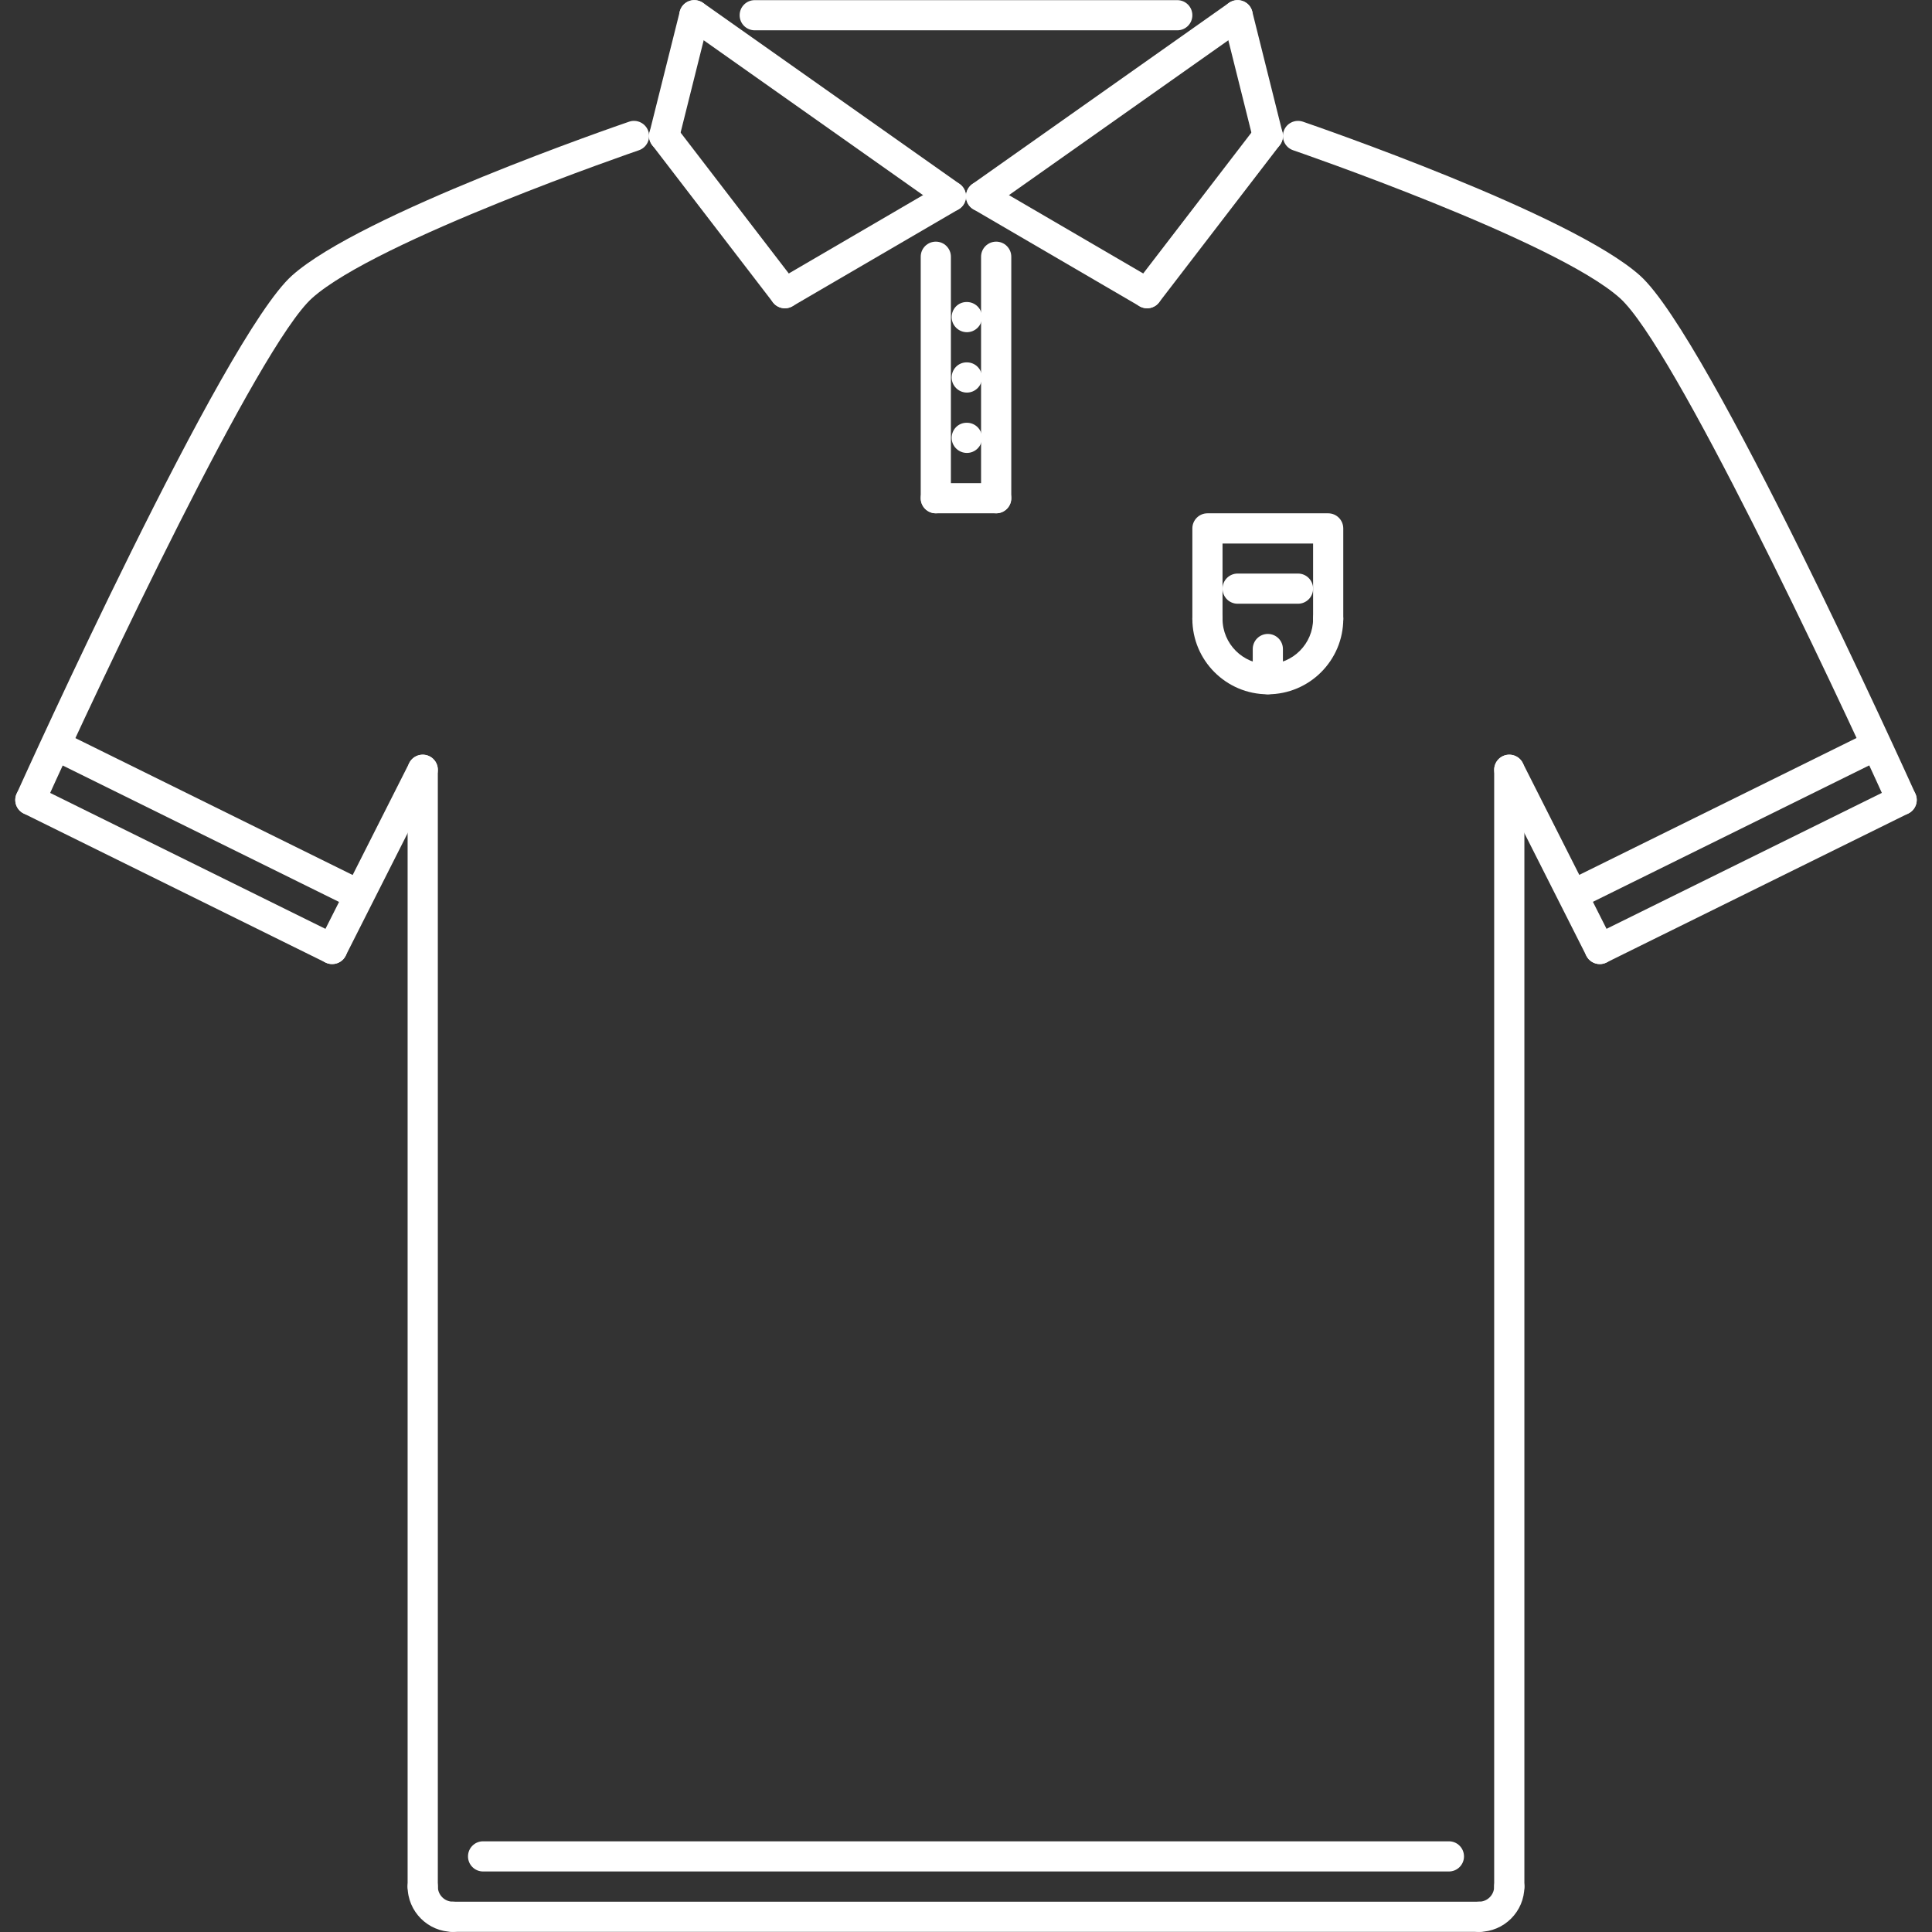 <svg width="55" height="55" viewBox="0 0 55 55" fill="none" xmlns="http://www.w3.org/2000/svg">
<rect x="0" y="0" width="55" height="55" fill="#333333" stroke="none"/>
<path d="M27.526 12.894C27.288 12.894 27.092 12.702 27.092 12.465C27.092 12.227 27.28 12.035 27.517 12.035H27.526C27.763 12.035 27.956 12.227 27.956 12.465C27.956 12.702 27.763 12.894 27.526 12.894Z" fill="white"/>
<path d="M27.526 11.176C27.288 11.176 27.092 10.983 27.092 10.746C27.092 10.509 27.28 10.316 27.517 10.316H27.526C27.763 10.316 27.956 10.509 27.956 10.746C27.956 10.983 27.763 11.176 27.526 11.176Z" fill="white"/>
<path d="M27.526 9.457C27.288 9.457 27.092 9.265 27.092 9.027C27.092 8.79 27.28 8.598 27.517 8.598H27.526C27.763 8.598 27.956 8.79 27.956 9.027C27.956 9.265 27.763 9.457 27.526 9.457Z" fill="white"/>
<path d="M42.966 54.136C42.729 54.136 42.536 53.944 42.536 53.706V21.914C42.536 21.677 42.729 21.484 42.966 21.484C43.203 21.484 43.396 21.677 43.396 21.914V53.706C43.396 53.944 43.203 54.136 42.966 54.136Z" fill="white"/>
<path d="M54.136 23.203C53.972 23.203 53.816 23.109 53.744 22.95C52.136 19.388 47.631 9.847 46.116 8.487C44.287 6.846 36.887 4.303 36.812 4.277C36.588 4.2 36.468 3.956 36.545 3.732C36.621 3.507 36.865 3.389 37.091 3.464C37.401 3.571 44.732 6.09 46.69 7.847C48.649 9.606 54.288 22.067 54.528 22.597C54.625 22.813 54.529 23.067 54.313 23.165C54.255 23.191 54.195 23.203 54.136 23.203Z" fill="white"/>
<path d="M45.544 27.445C45.386 27.445 45.233 27.357 45.158 27.205C45.053 26.993 45.141 26.735 45.353 26.63L53.945 22.388C54.156 22.285 54.415 22.368 54.521 22.583C54.626 22.795 54.538 23.053 54.326 23.158L45.734 27.4C45.673 27.43 45.608 27.445 45.544 27.445Z" fill="white"/>
<path d="M45.544 27.446C45.387 27.446 45.236 27.36 45.16 27.21L42.583 22.108C42.476 21.896 42.561 21.638 42.772 21.531C42.982 21.424 43.242 21.508 43.35 21.721L45.927 26.822C46.034 27.034 45.949 27.293 45.738 27.399C45.675 27.431 45.609 27.446 45.544 27.446Z" fill="white"/>
<path d="M42.107 54.996C41.869 54.996 41.677 54.804 41.677 54.566C41.677 54.329 41.869 54.137 42.107 54.137C42.343 54.137 42.536 53.944 42.536 53.707C42.536 53.469 42.729 53.277 42.966 53.277C43.203 53.277 43.396 53.469 43.396 53.707C43.396 54.418 42.818 54.996 42.107 54.996Z" fill="white"/>
<path d="M12.034 54.136C11.797 54.136 11.604 53.944 11.604 53.706V21.914C11.604 21.677 11.797 21.484 12.034 21.484C12.272 21.484 12.464 21.677 12.464 21.914V53.706C12.464 53.944 12.272 54.136 12.034 54.136Z" fill="white"/>
<path d="M0.864 23.203C0.805 23.203 0.745 23.191 0.688 23.165C0.471 23.068 0.375 22.813 0.473 22.597C0.712 22.067 6.351 9.606 8.31 7.847C10.268 6.091 17.599 3.571 17.91 3.464C18.133 3.388 18.378 3.507 18.455 3.732C18.532 3.957 18.412 4.201 18.187 4.278C18.113 4.303 10.712 6.846 8.884 8.487C7.369 9.847 2.864 19.389 1.256 22.951C1.184 23.11 1.028 23.203 0.864 23.203Z" fill="white"/>
<path d="M9.456 27.445C9.392 27.445 9.327 27.431 9.266 27.401L0.674 23.159C0.462 23.054 0.374 22.796 0.479 22.583C0.584 22.371 0.842 22.283 1.054 22.388L9.646 26.631C9.859 26.736 9.947 26.993 9.842 27.206C9.767 27.358 9.615 27.445 9.456 27.445Z" fill="white"/>
<path d="M9.456 27.445C9.391 27.445 9.325 27.43 9.263 27.399C9.051 27.292 8.966 27.034 9.073 26.822L11.651 21.72C11.758 21.509 12.017 21.424 12.228 21.531C12.44 21.638 12.525 21.896 12.418 22.108L9.84 27.209C9.765 27.359 9.613 27.445 9.456 27.445Z" fill="white"/>
<path d="M12.893 54.996C12.183 54.996 11.604 54.418 11.604 53.707C11.604 53.469 11.797 53.277 12.034 53.277C12.272 53.277 12.464 53.469 12.464 53.707C12.464 53.944 12.656 54.137 12.893 54.137C13.131 54.137 13.323 54.329 13.323 54.566C13.323 54.804 13.131 54.996 12.893 54.996Z" fill="white"/>
<path d="M42.107 54.996H12.893C12.656 54.996 12.464 54.804 12.464 54.566C12.464 54.329 12.656 54.137 12.893 54.137H42.107C42.344 54.137 42.536 54.329 42.536 54.566C42.536 54.804 42.344 54.996 42.107 54.996Z" fill="white"/>
<path d="M41.248 53.277H13.752C13.515 53.277 13.323 53.085 13.323 52.848C13.323 52.61 13.515 52.418 13.752 52.418H41.248C41.485 52.418 41.677 52.61 41.677 52.848C41.677 53.085 41.485 53.277 41.248 53.277Z" fill="white"/>
<path d="M36.092 4.3C35.899 4.3 35.724 4.17 35.675 3.975L34.816 0.538C34.759 0.308 34.898 0.075 35.129 0.017C35.355 -0.041 35.593 0.099 35.65 0.33L36.509 3.767C36.566 3.997 36.427 4.23 36.196 4.287C36.162 4.296 36.127 4.3 36.092 4.3Z" fill="white"/>
<path d="M33.515 0.863H21.486C21.248 0.863 21.056 0.671 21.056 0.434C21.056 0.196 21.248 0.004 21.486 0.004H33.515C33.752 0.004 33.944 0.196 33.944 0.434C33.944 0.671 33.752 0.863 33.515 0.863Z" fill="white"/>
<path d="M27.93 6.018C27.795 6.018 27.662 5.955 27.578 5.837C27.442 5.642 27.488 5.375 27.681 5.238L34.985 0.082C35.177 -0.054 35.448 -0.008 35.584 0.185C35.72 0.38 35.674 0.647 35.48 0.785L28.177 5.94C28.102 5.993 28.015 6.018 27.93 6.018Z" fill="white"/>
<path d="M32.655 8.776C32.581 8.776 32.507 8.757 32.439 8.717L27.713 5.96C27.508 5.841 27.439 5.578 27.559 5.373C27.678 5.168 27.942 5.1 28.146 5.218L32.872 7.976C33.076 8.095 33.146 8.358 33.026 8.563C32.947 8.7 32.803 8.776 32.655 8.776Z" fill="white"/>
<path d="M32.655 8.776C32.564 8.776 32.472 8.748 32.394 8.688C32.206 8.543 32.17 8.273 32.315 8.085L35.752 3.609C35.897 3.421 36.167 3.386 36.354 3.531C36.542 3.675 36.577 3.945 36.433 4.133L32.996 8.609C32.911 8.719 32.784 8.776 32.655 8.776Z" fill="white"/>
<path d="M18.908 4.301C18.874 4.301 18.839 4.297 18.804 4.288C18.573 4.231 18.433 3.997 18.491 3.767L19.351 0.331C19.407 0.1 19.641 -0.043 19.871 0.018C20.102 0.075 20.242 0.309 20.184 0.539L19.325 3.975C19.276 4.171 19.101 4.301 18.908 4.301Z" fill="white"/>
<path d="M27.07 6.018C26.985 6.018 26.898 5.993 26.823 5.94L19.519 0.784C19.325 0.647 19.279 0.38 19.416 0.185C19.553 -0.008 19.821 -0.054 20.015 0.082L27.319 5.237C27.512 5.375 27.558 5.642 27.422 5.837C27.338 5.955 27.205 6.018 27.07 6.018Z" fill="white"/>
<path d="M22.345 8.776C22.198 8.776 22.054 8.7 21.974 8.563C21.854 8.358 21.923 8.095 22.128 7.976L26.854 5.218C27.06 5.099 27.322 5.169 27.441 5.373C27.561 5.578 27.492 5.841 27.287 5.96L22.561 8.717C22.493 8.757 22.419 8.776 22.345 8.776Z" fill="white"/>
<path d="M22.345 8.776C22.216 8.776 22.088 8.718 22.004 8.608L18.567 4.132C18.422 3.944 18.458 3.674 18.646 3.53C18.835 3.385 19.105 3.422 19.248 3.609L22.685 8.085C22.83 8.273 22.794 8.543 22.607 8.687C22.528 8.747 22.436 8.776 22.345 8.776Z" fill="white"/>
<path d="M26.641 14.612C26.403 14.612 26.211 14.42 26.211 14.182V7.308C26.211 7.071 26.403 6.879 26.641 6.879C26.878 6.879 27.07 7.071 27.07 7.308V14.182C27.07 14.42 26.878 14.612 26.641 14.612Z" fill="white"/>
<path d="M28.359 14.613H26.641C26.403 14.613 26.211 14.421 26.211 14.184C26.211 13.946 26.403 13.754 26.641 13.754H28.359C28.597 13.754 28.789 13.946 28.789 14.184C28.789 14.421 28.597 14.613 28.359 14.613Z" fill="white"/>
<path d="M28.359 14.612C28.122 14.612 27.929 14.42 27.929 14.182V7.308C27.929 7.071 28.122 6.879 28.359 6.879C28.596 6.879 28.789 7.071 28.789 7.308V14.182C28.789 14.42 28.596 14.612 28.359 14.612Z" fill="white"/>
<path d="M37.811 18.05C37.573 18.05 37.381 17.858 37.381 17.621V15.473H34.803V17.621C34.803 17.858 34.611 18.05 34.374 18.05C34.136 18.05 33.944 17.858 33.944 17.621V15.043C33.944 14.806 34.136 14.613 34.374 14.613H37.811C38.048 14.613 38.24 14.806 38.24 15.043V17.621C38.24 17.858 38.048 18.05 37.811 18.05Z" fill="white"/>
<path d="M36.092 19.765C34.907 19.765 33.944 18.802 33.944 17.617C33.944 17.38 34.136 17.188 34.374 17.188C34.611 17.188 34.803 17.38 34.803 17.617C34.803 18.328 35.382 18.906 36.092 18.906C36.803 18.906 37.381 18.328 37.381 17.617C37.381 17.38 37.573 17.188 37.811 17.188C38.048 17.188 38.24 17.38 38.24 17.617C38.24 18.801 37.277 19.765 36.092 19.765Z" fill="white"/>
<path d="M36.951 17.187H35.233C34.995 17.187 34.803 16.995 34.803 16.758C34.803 16.52 34.995 16.328 35.233 16.328H36.951C37.189 16.328 37.381 16.52 37.381 16.758C37.381 16.995 37.189 17.187 36.951 17.187Z" fill="white"/>
<path d="M36.092 19.765C35.855 19.765 35.663 19.573 35.663 19.336V18.477C35.663 18.239 35.855 18.047 36.092 18.047C36.33 18.047 36.522 18.239 36.522 18.477V19.336C36.522 19.573 36.33 19.765 36.092 19.765Z" fill="white"/>
<path d="M44.783 25.902C44.625 25.902 44.472 25.814 44.398 25.663C44.292 25.45 44.38 25.192 44.592 25.087L53.184 20.845C53.395 20.741 53.655 20.826 53.76 21.04C53.865 21.253 53.777 21.51 53.565 21.615L44.973 25.858C44.912 25.888 44.847 25.902 44.783 25.902Z" fill="white"/>
<path d="M10.216 25.906C10.152 25.906 10.088 25.892 10.027 25.861L1.434 21.619C1.222 21.514 1.134 21.257 1.239 21.044C1.344 20.832 1.603 20.744 1.815 20.849L10.407 25.091C10.62 25.196 10.707 25.454 10.602 25.666C10.527 25.818 10.375 25.906 10.216 25.906Z" fill="white"/>
</svg>
